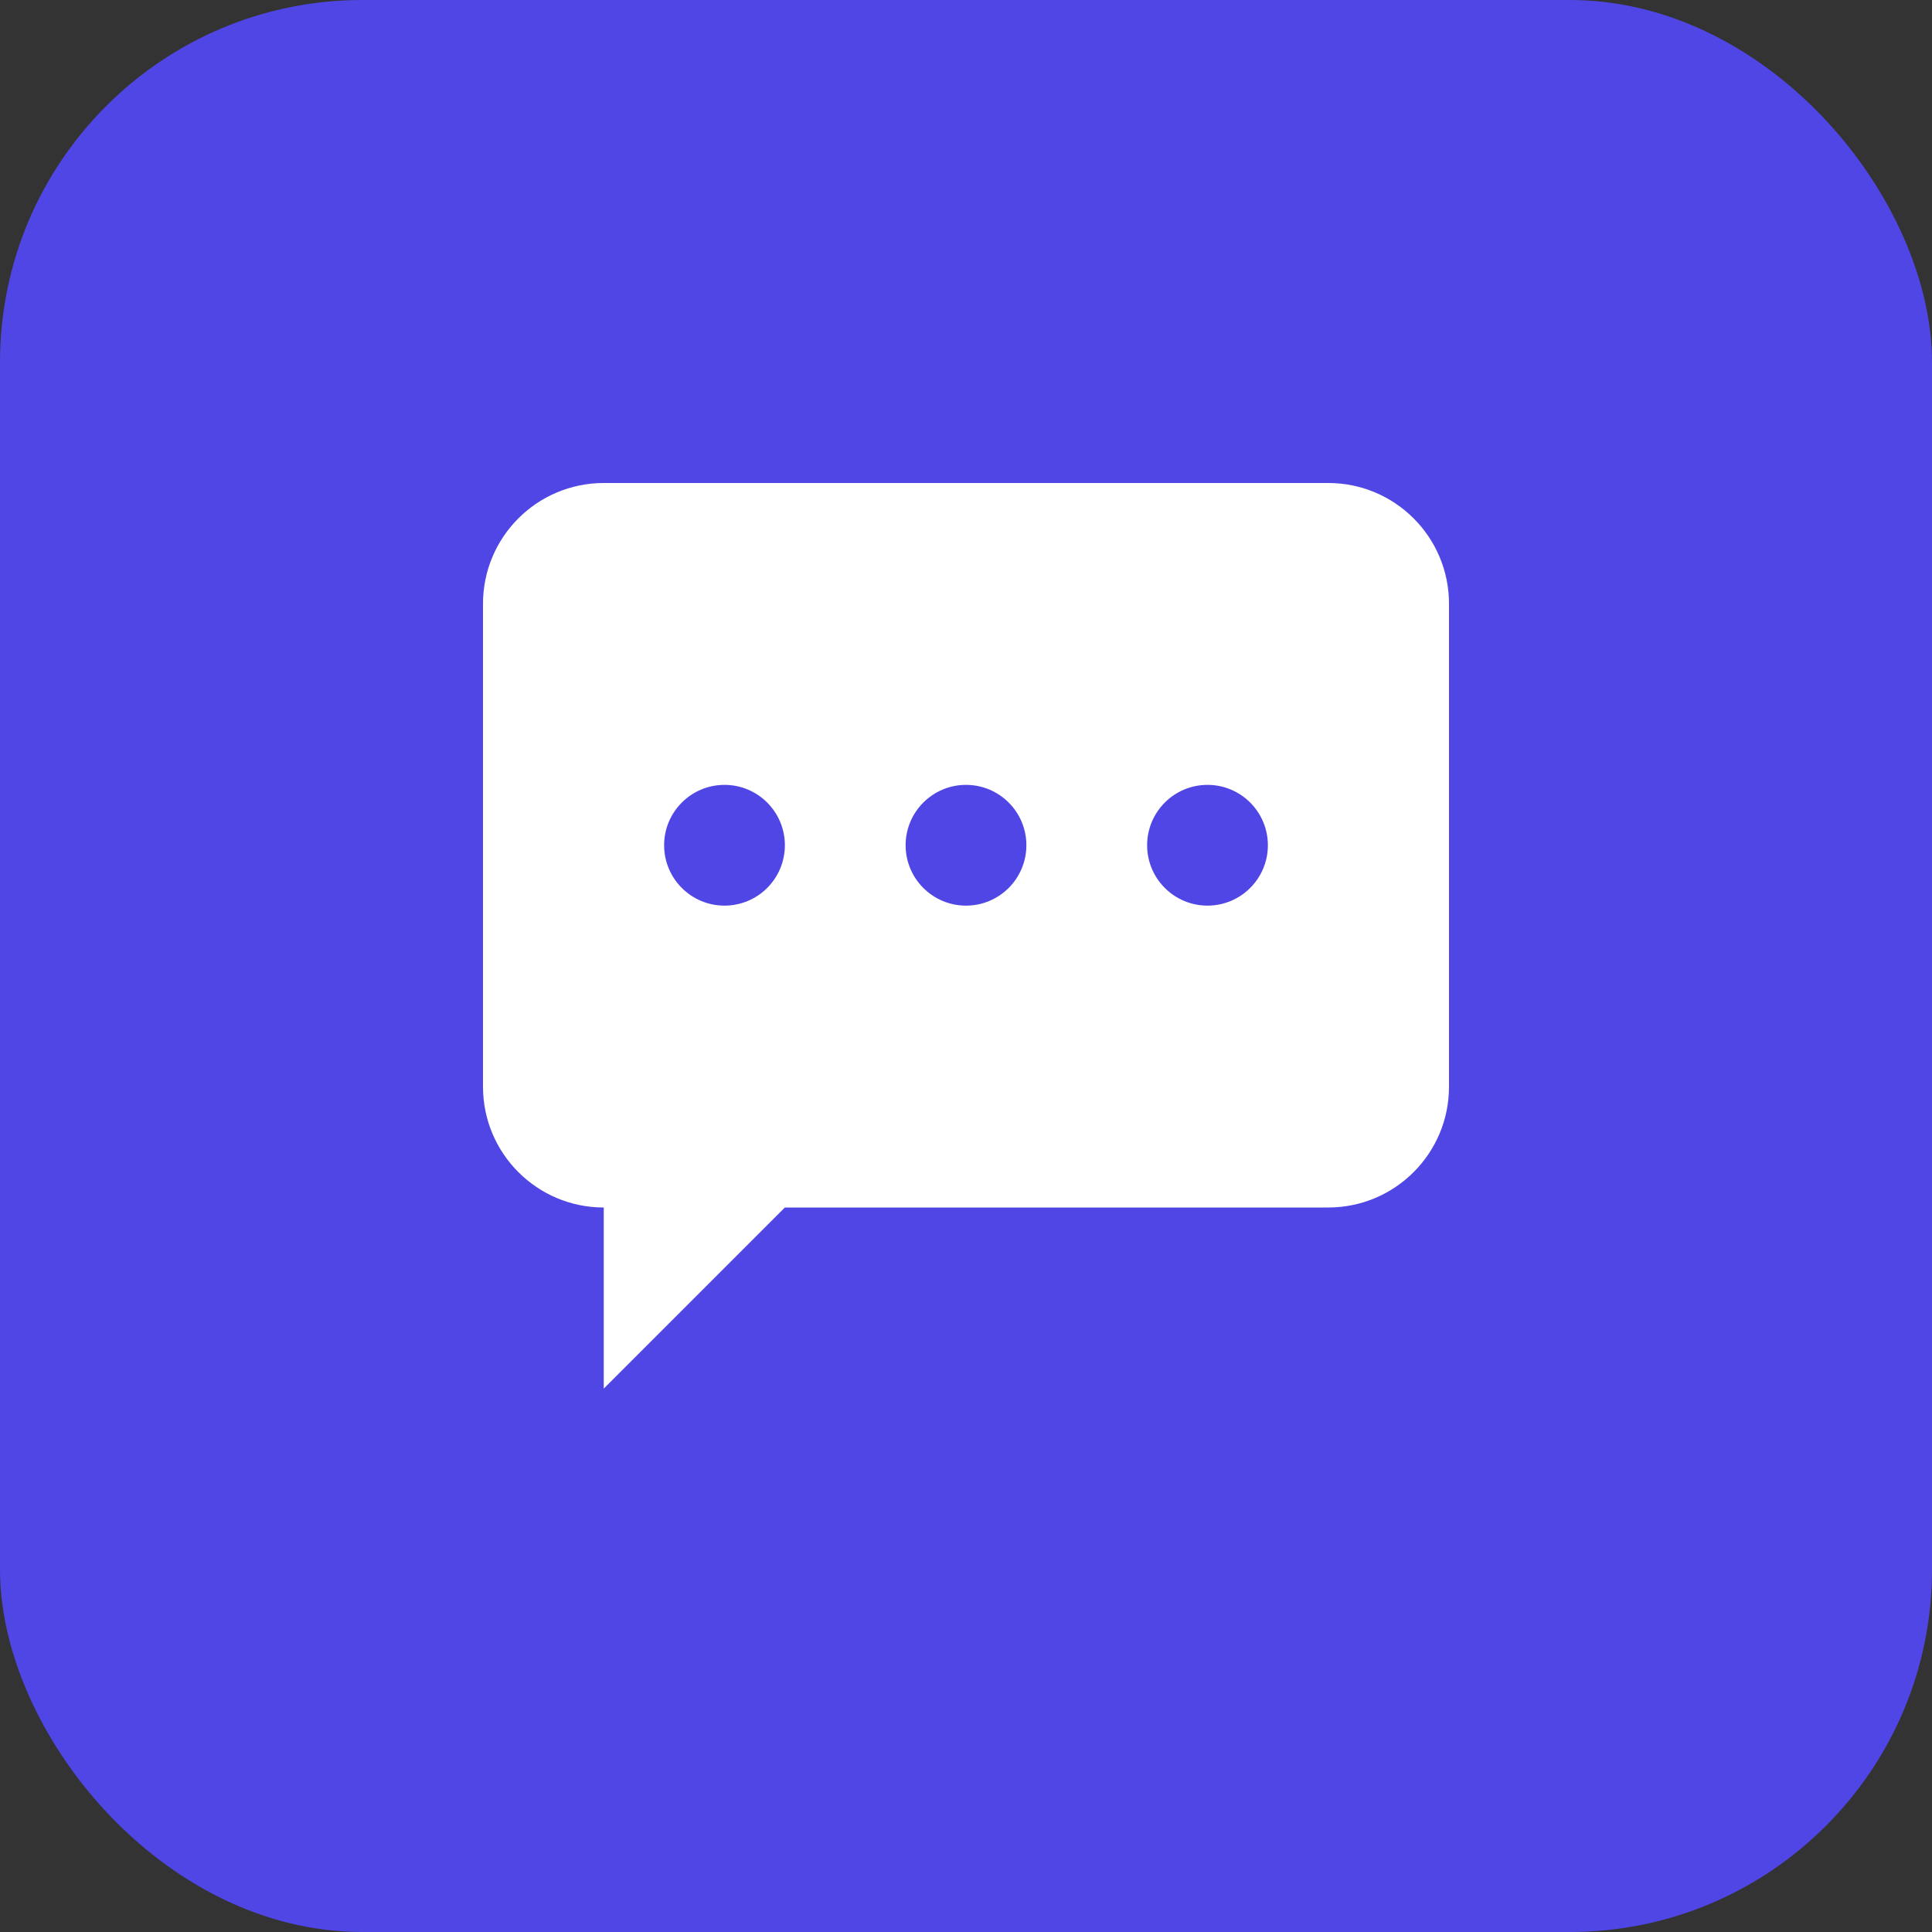 <svg xmlns="http://www.w3.org/2000/svg" width="64" height="64" viewBox="0 0 64 64" fill="none">
  <rect x="0" y="0" width="64" height="64" fill="#333333" stroke="none"/>
  <rect width="64" height="64" rx="12" fill="#4F46E5"/>
  <path d="M16 20C16 17.791 17.791 16 20 16H44C46.209 16 48 17.791 48 20V36C48 38.209 46.209 40 44 40H26L20 46V40H20C17.791 40 16 38.209 16 36V20Z" fill="white"/>
  <circle cx="24" cy="28" r="2" fill="#4F46E5"/>
  <circle cx="32" cy="28" r="2" fill="#4F46E5"/>
  <circle cx="40" cy="28" r="2" fill="#4F46E5"/>
</svg>